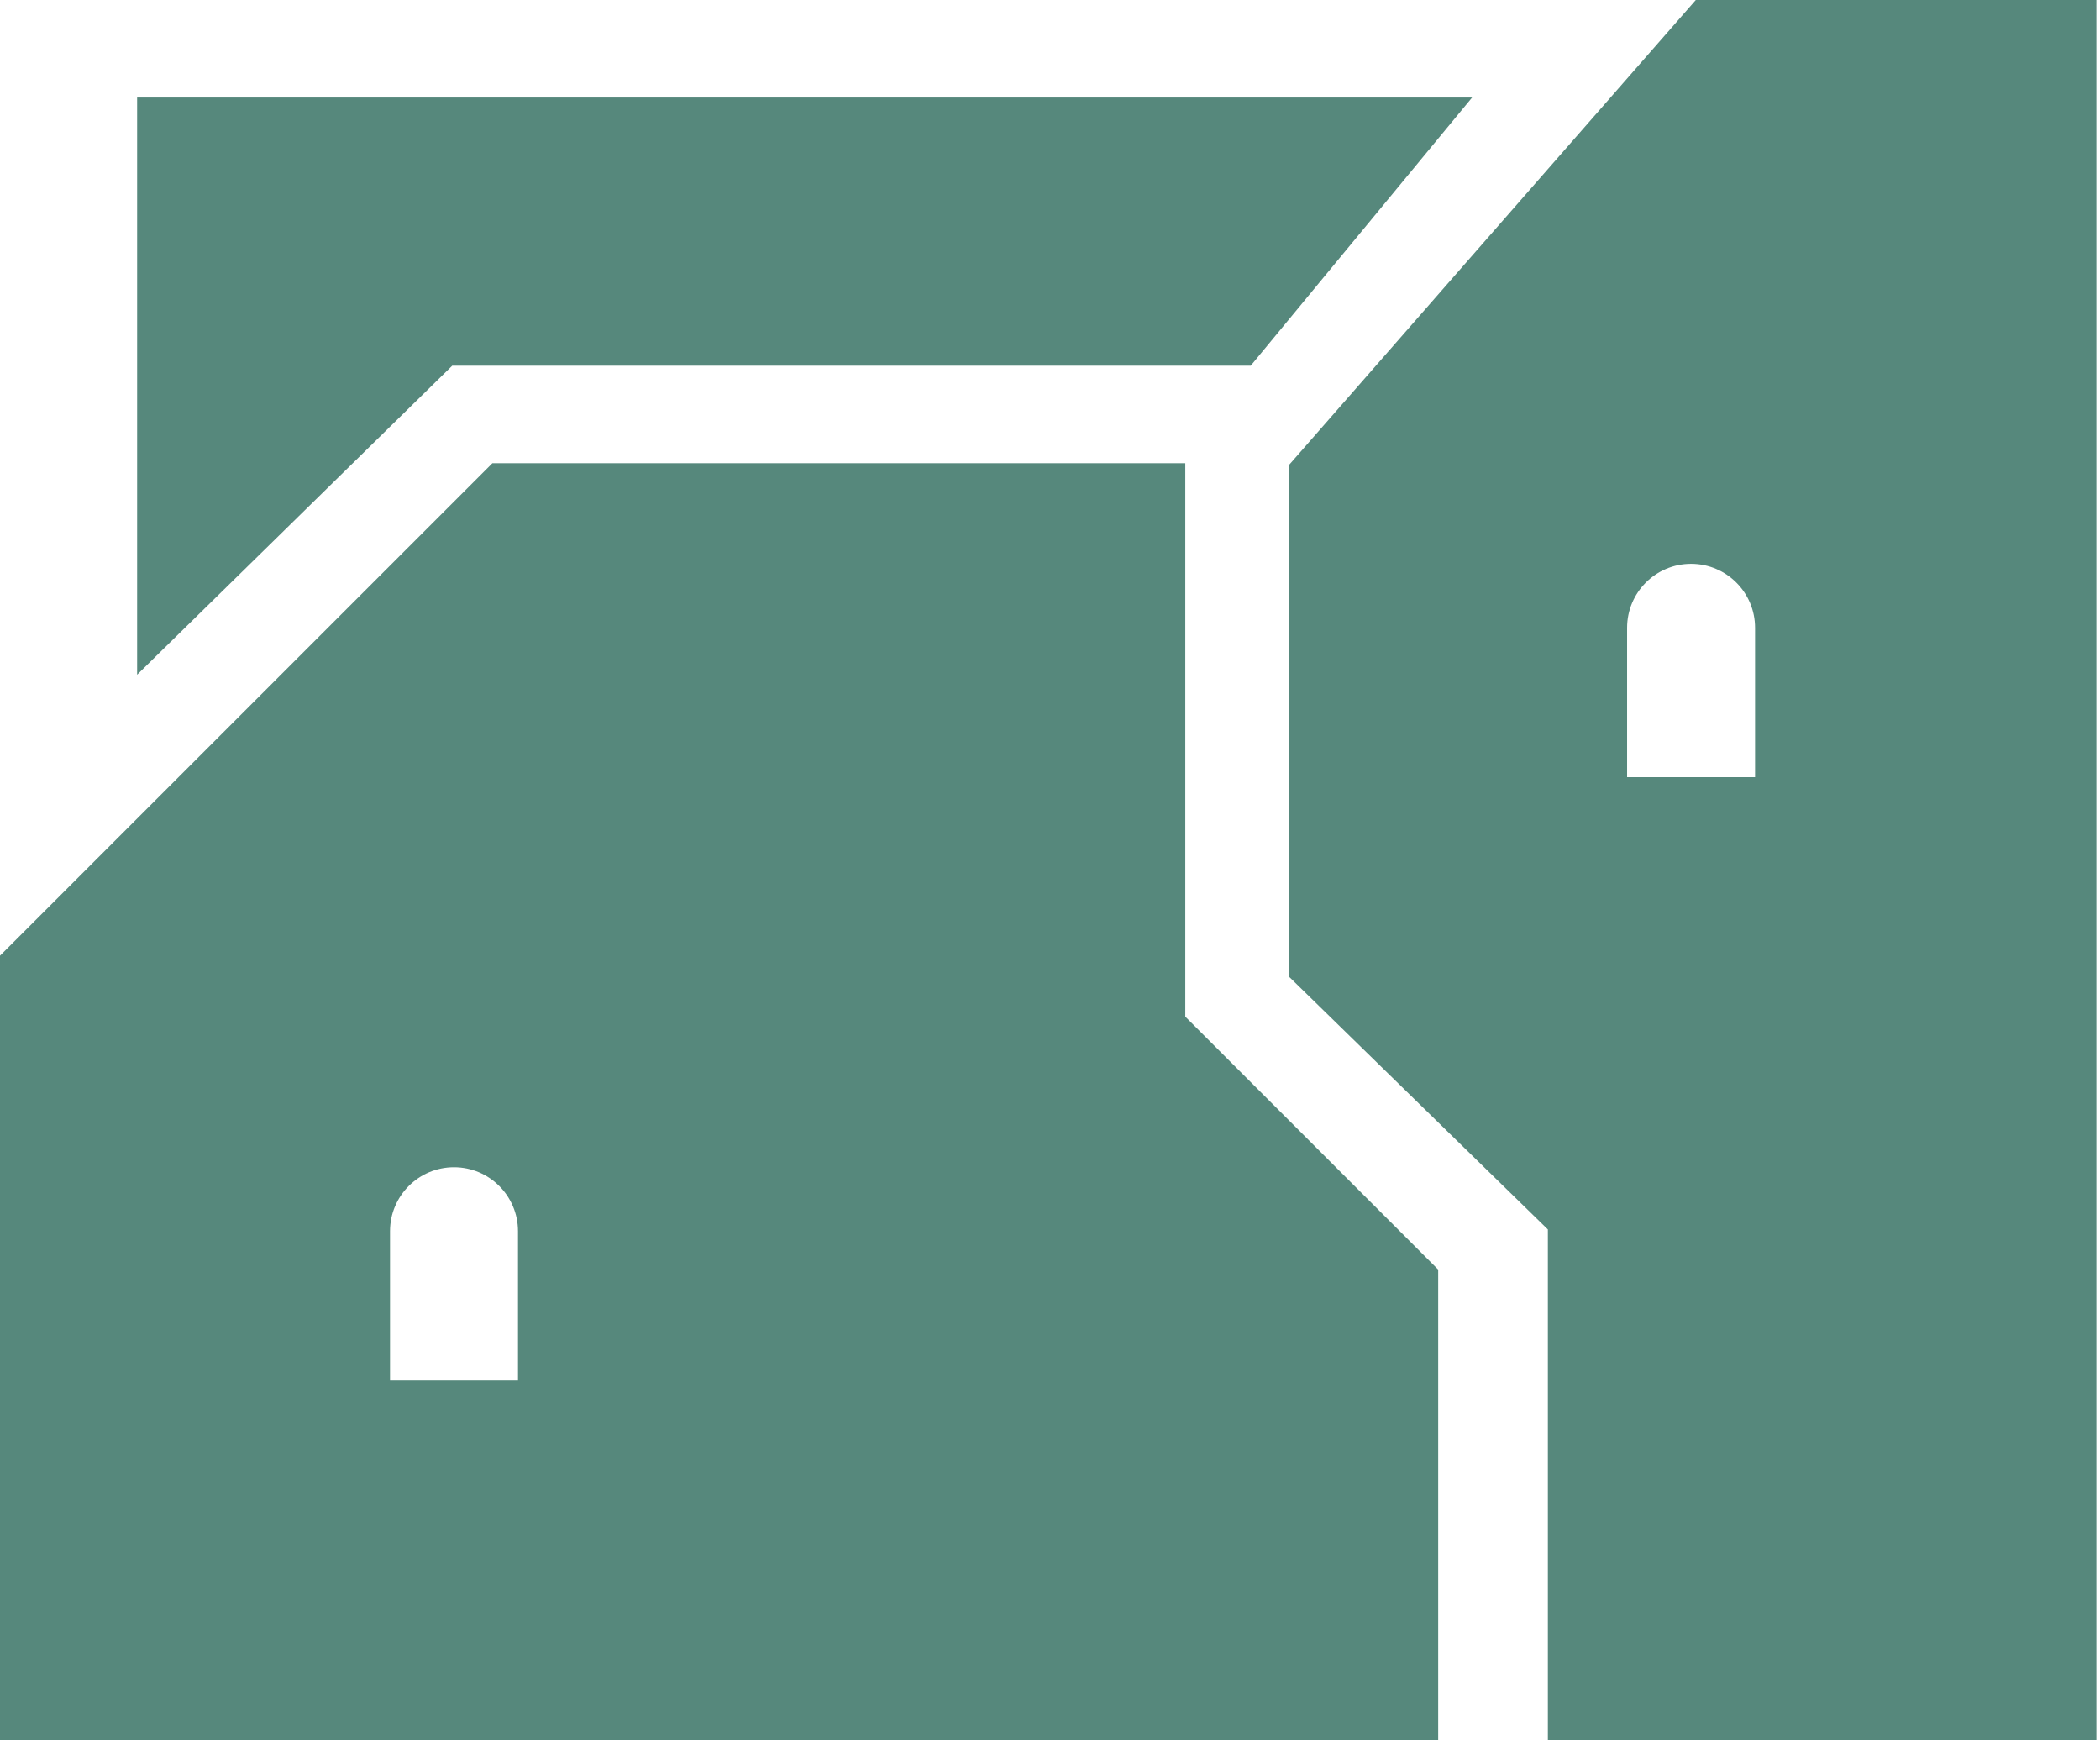 <svg width="344" height="285" viewBox="0 0 344 285" fill="none" xmlns="http://www.w3.org/2000/svg">
<path d="M194.161 166.501L235.589 207.929V285.002H0V156.519L0.146 156.372L80.506 76.014L80.652 75.867H194.161V166.501ZM343.399 285.002H253.555V201.357L211.28 160.078L211.13 159.932V76.179L277.637 0.171L277.786 0H343.399V285.002ZM74.37 191.166C68.582 191.166 63.889 195.859 63.889 201.647V226.104H84.853V201.647C84.853 195.859 80.159 191.166 74.37 191.166ZM277.015 92.339C271.226 92.339 266.533 97.032 266.533 102.82V127.277H287.496V102.82C287.496 97.032 282.803 92.339 277.015 92.339ZM240.465 16.79L205.027 59.715L204.877 59.897H74.076L23.311 109.666L22.461 110.499V15.972H241.141L240.465 16.79Z" fill="#56887C"/>
</svg>
